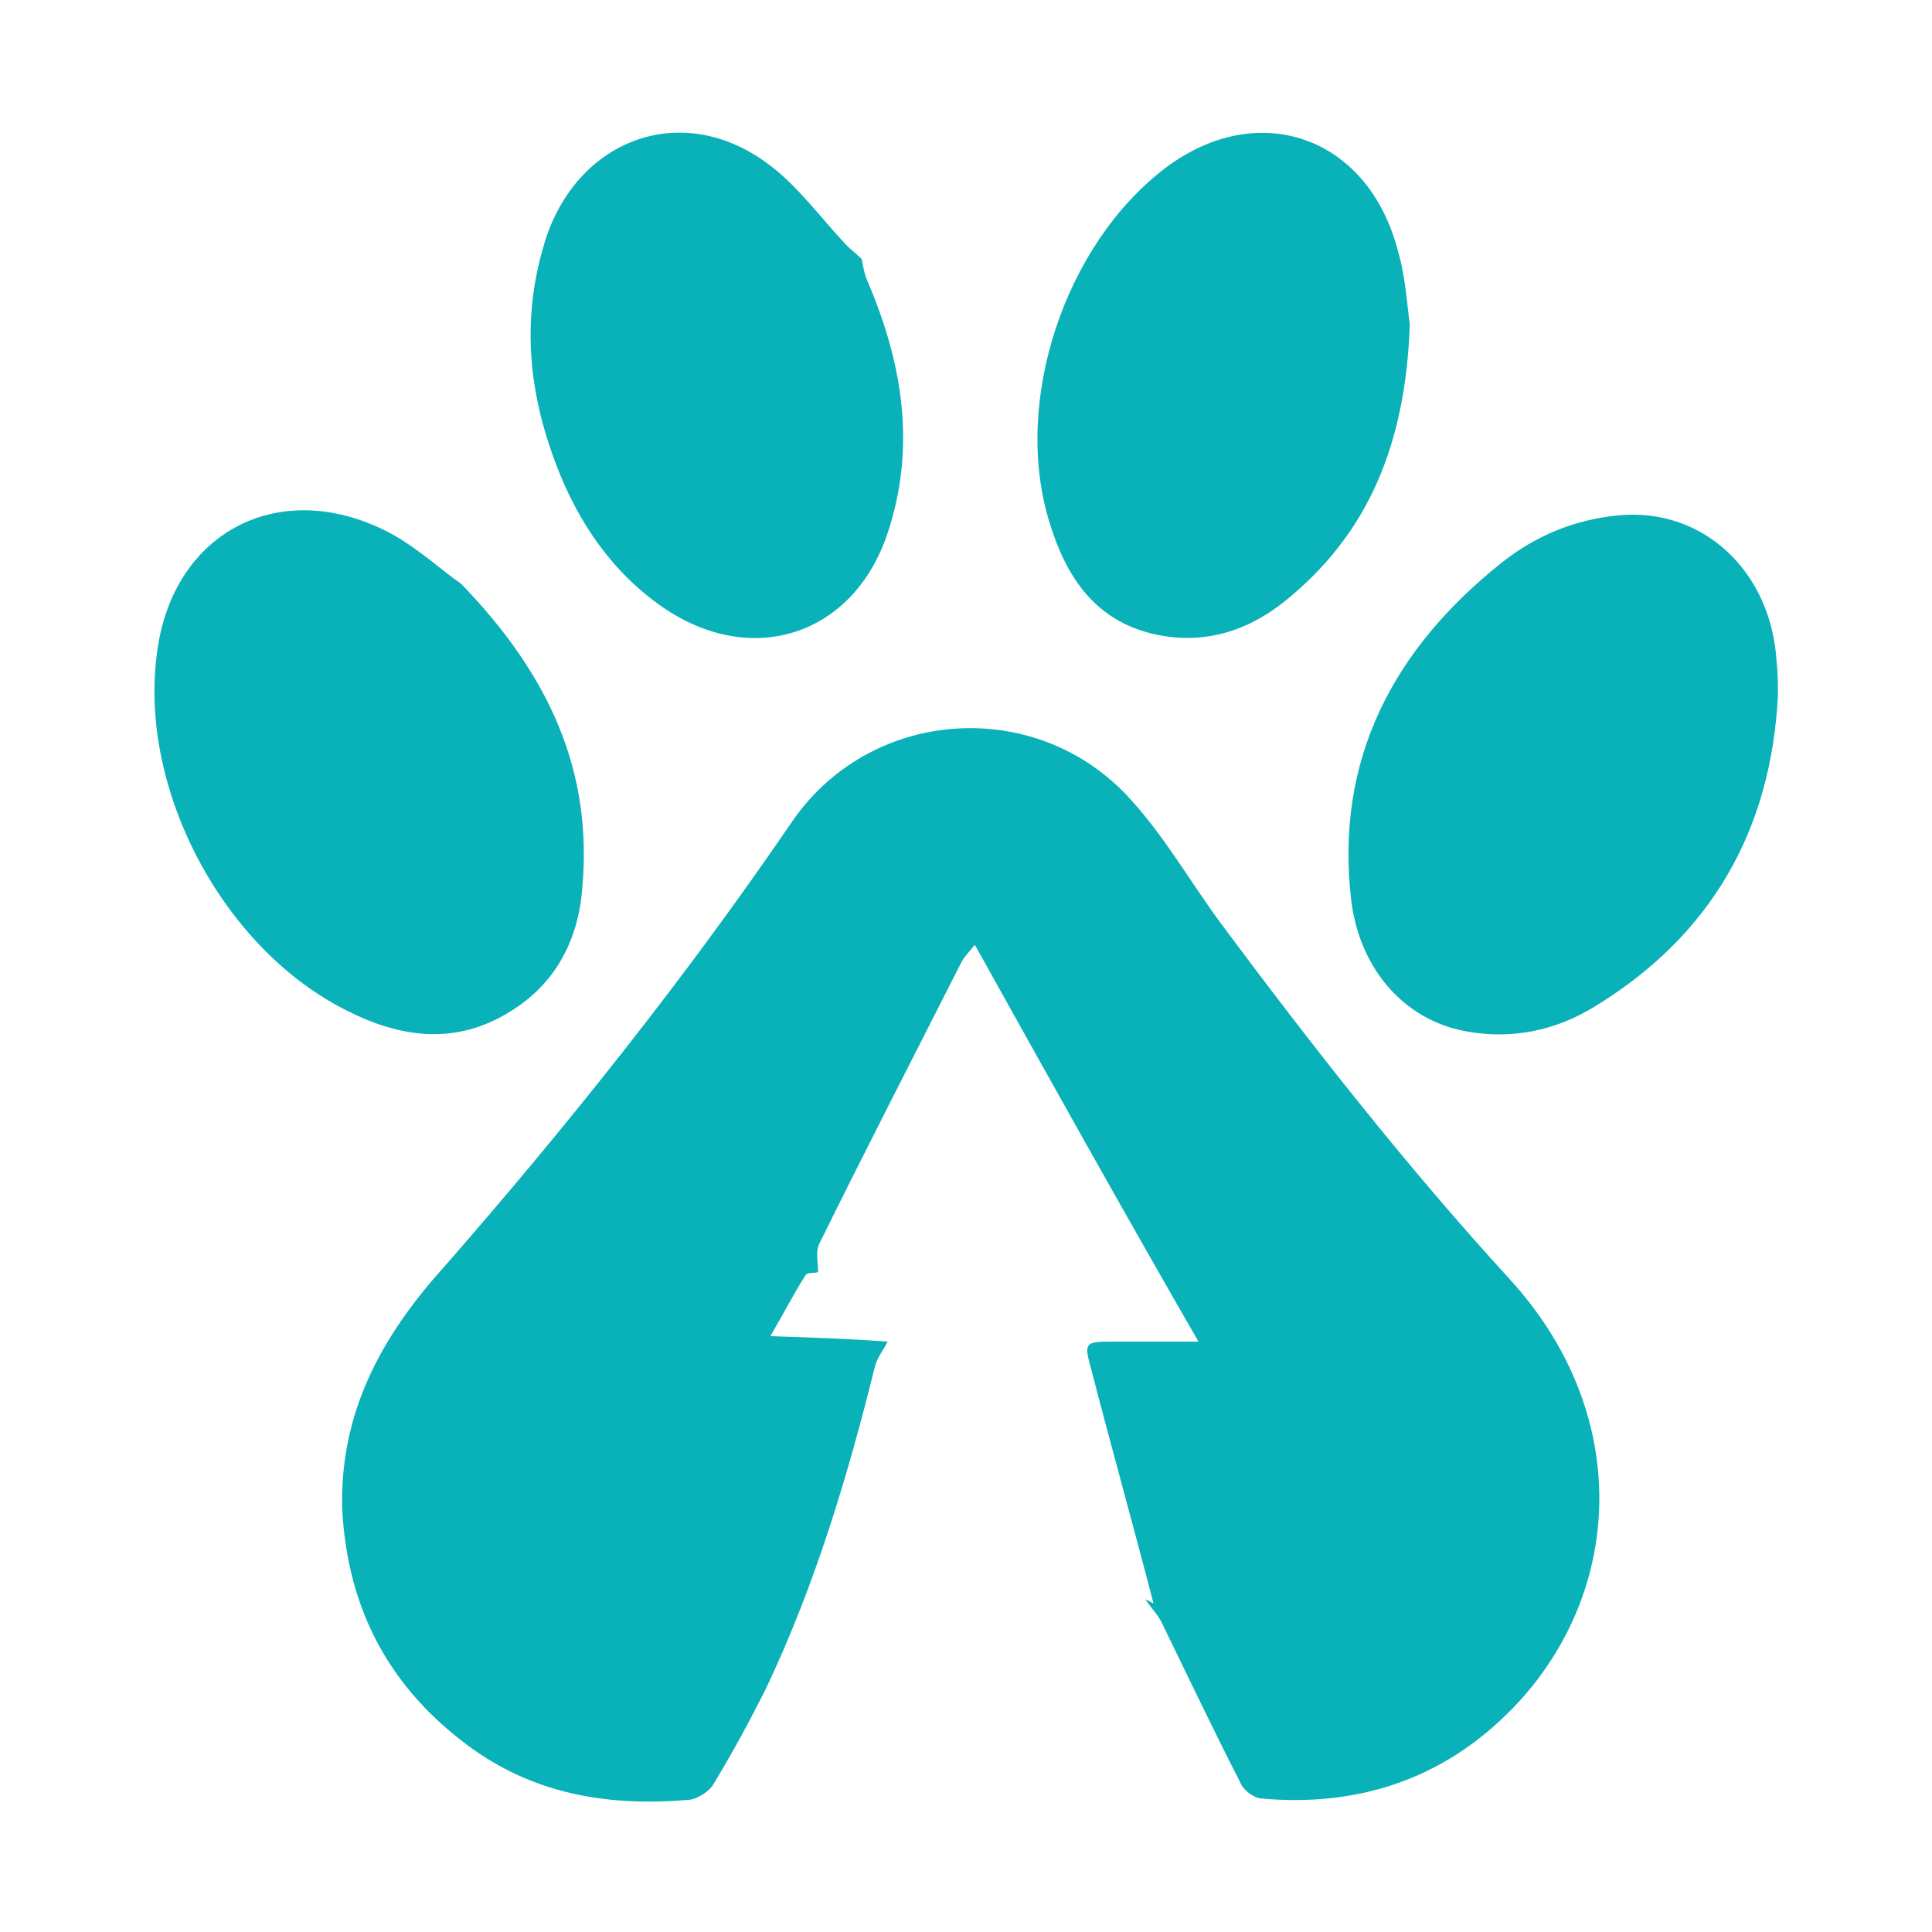 <?xml version="1.0" encoding="utf-8"?>
<!-- Generator: Adobe Illustrator 23.0.5, SVG Export Plug-In . SVG Version: 6.00 Build 0)  -->
<svg version="1.1" id="Capa_1" xmlns="http://www.w3.org/2000/svg" xmlns:xlink="http://www.w3.org/1999/xlink" x="0px" y="0px"
	 viewBox="0 0 141.7 141.7" style="enable-background:new 0 0 141.7 141.7;" xml:space="preserve">
<style type="text/css">
	.st0{fill:#09B1B8;}
</style>
<g>
	<path class="st0" d="M65.1,98.4c-0.3,0.6-0.7,1.1-0.9,1.7c-2,8.1-4.4,16.1-8,23.7c-1.2,2.4-2.5,4.8-3.9,7.1c-0.3,0.5-1.1,1-1.7,1.1
		c-5.7,0.5-11.1-0.3-15.9-3.7c-6-4.3-9.2-10.1-9.6-17.6C24.9,103.6,28,98,32.5,93C41.6,82.6,50.2,71.8,58,60.4
		c5.7-8.5,17.9-9.4,24.8-1.9c2.6,2.8,4.5,6.2,6.8,9.3c6.7,9,13.6,17.8,21.2,26.1c8.8,9.7,8.3,22.4,0.7,30.8
		c-5.1,5.6-11.6,7.9-19.1,7.2c-0.5-0.1-1.2-0.6-1.4-1.1c-2-3.9-3.9-7.9-5.8-11.8c-0.3-0.6-0.8-1.1-1.2-1.7c0.2,0.1,0.4,0.2,0.6,0.3
		c-1.5-5.8-3.1-11.5-4.6-17.3c-0.5-1.8-0.4-1.9,1.5-1.9c2,0,4,0,6.4,0C82.2,88.5,76.9,79,71.5,69.3c-0.5,0.6-0.8,0.9-1,1.3
		c-3.5,6.9-7,13.7-10.4,20.6c-0.3,0.6-0.1,1.4-0.1,2.1c-0.3,0.1-0.7,0-0.9,0.2c-0.9,1.4-1.6,2.8-2.6,4.5
		C59.7,98.1,62.4,98.2,65.1,98.4z"/>
	<path class="st0" d="M130.4,51c-0.5,9.9-4.9,17.6-13.4,22.8c-2.9,1.8-6.2,2.5-9.7,1.8c-4.4-0.9-7.6-4.6-8.2-9.6
		c-1.2-10.3,3.1-18.4,11-24.7c2.5-2,5.4-3.2,8.6-3.5c6.2-0.6,11.2,4.1,11.6,10.7C130.4,49.4,130.4,50.2,130.4,51z"/>
	<path class="st0" d="M63.2,19c0.1,0.5,0.2,1.2,0.5,1.8c2.5,5.9,3.5,12,1.4,18.3c-2.5,7.5-9.9,9.9-16.4,5.5
		c-3.8-2.6-6.3-6.3-7.9-10.5c-2.1-5.5-2.6-11-0.7-16.8c2.5-7.2,10-9.9,16.2-5.3c2.2,1.6,3.9,4,5.8,6C62.4,18.3,62.8,18.6,63.2,19z"
		/>
	<path class="st0" d="M103.4,23.8c-0.3,8.7-3,15.4-9.3,20.4c-2.8,2.2-6,3.1-9.5,2.3c-4.3-1-6.4-4.2-7.6-8.1
		c-2.8-8.9,1.1-20.5,8.5-26.1c6.8-5.1,14.8-2.3,17,6C103.1,20.3,103.2,22.4,103.4,23.8z"/>
	<path class="st0" d="M33.8,42.8c6.5,6.7,9.7,13.8,8.9,22.4c-0.3,3.8-2,7-5.3,9c-4,2.5-8.1,1.9-12-0.1c-9-4.5-15.2-16.1-13.9-26.1
		c1.1-9.1,9.2-13.2,17.3-8.8C30.9,40.4,32.6,42,33.8,42.8z"/>
</g>
</svg>
